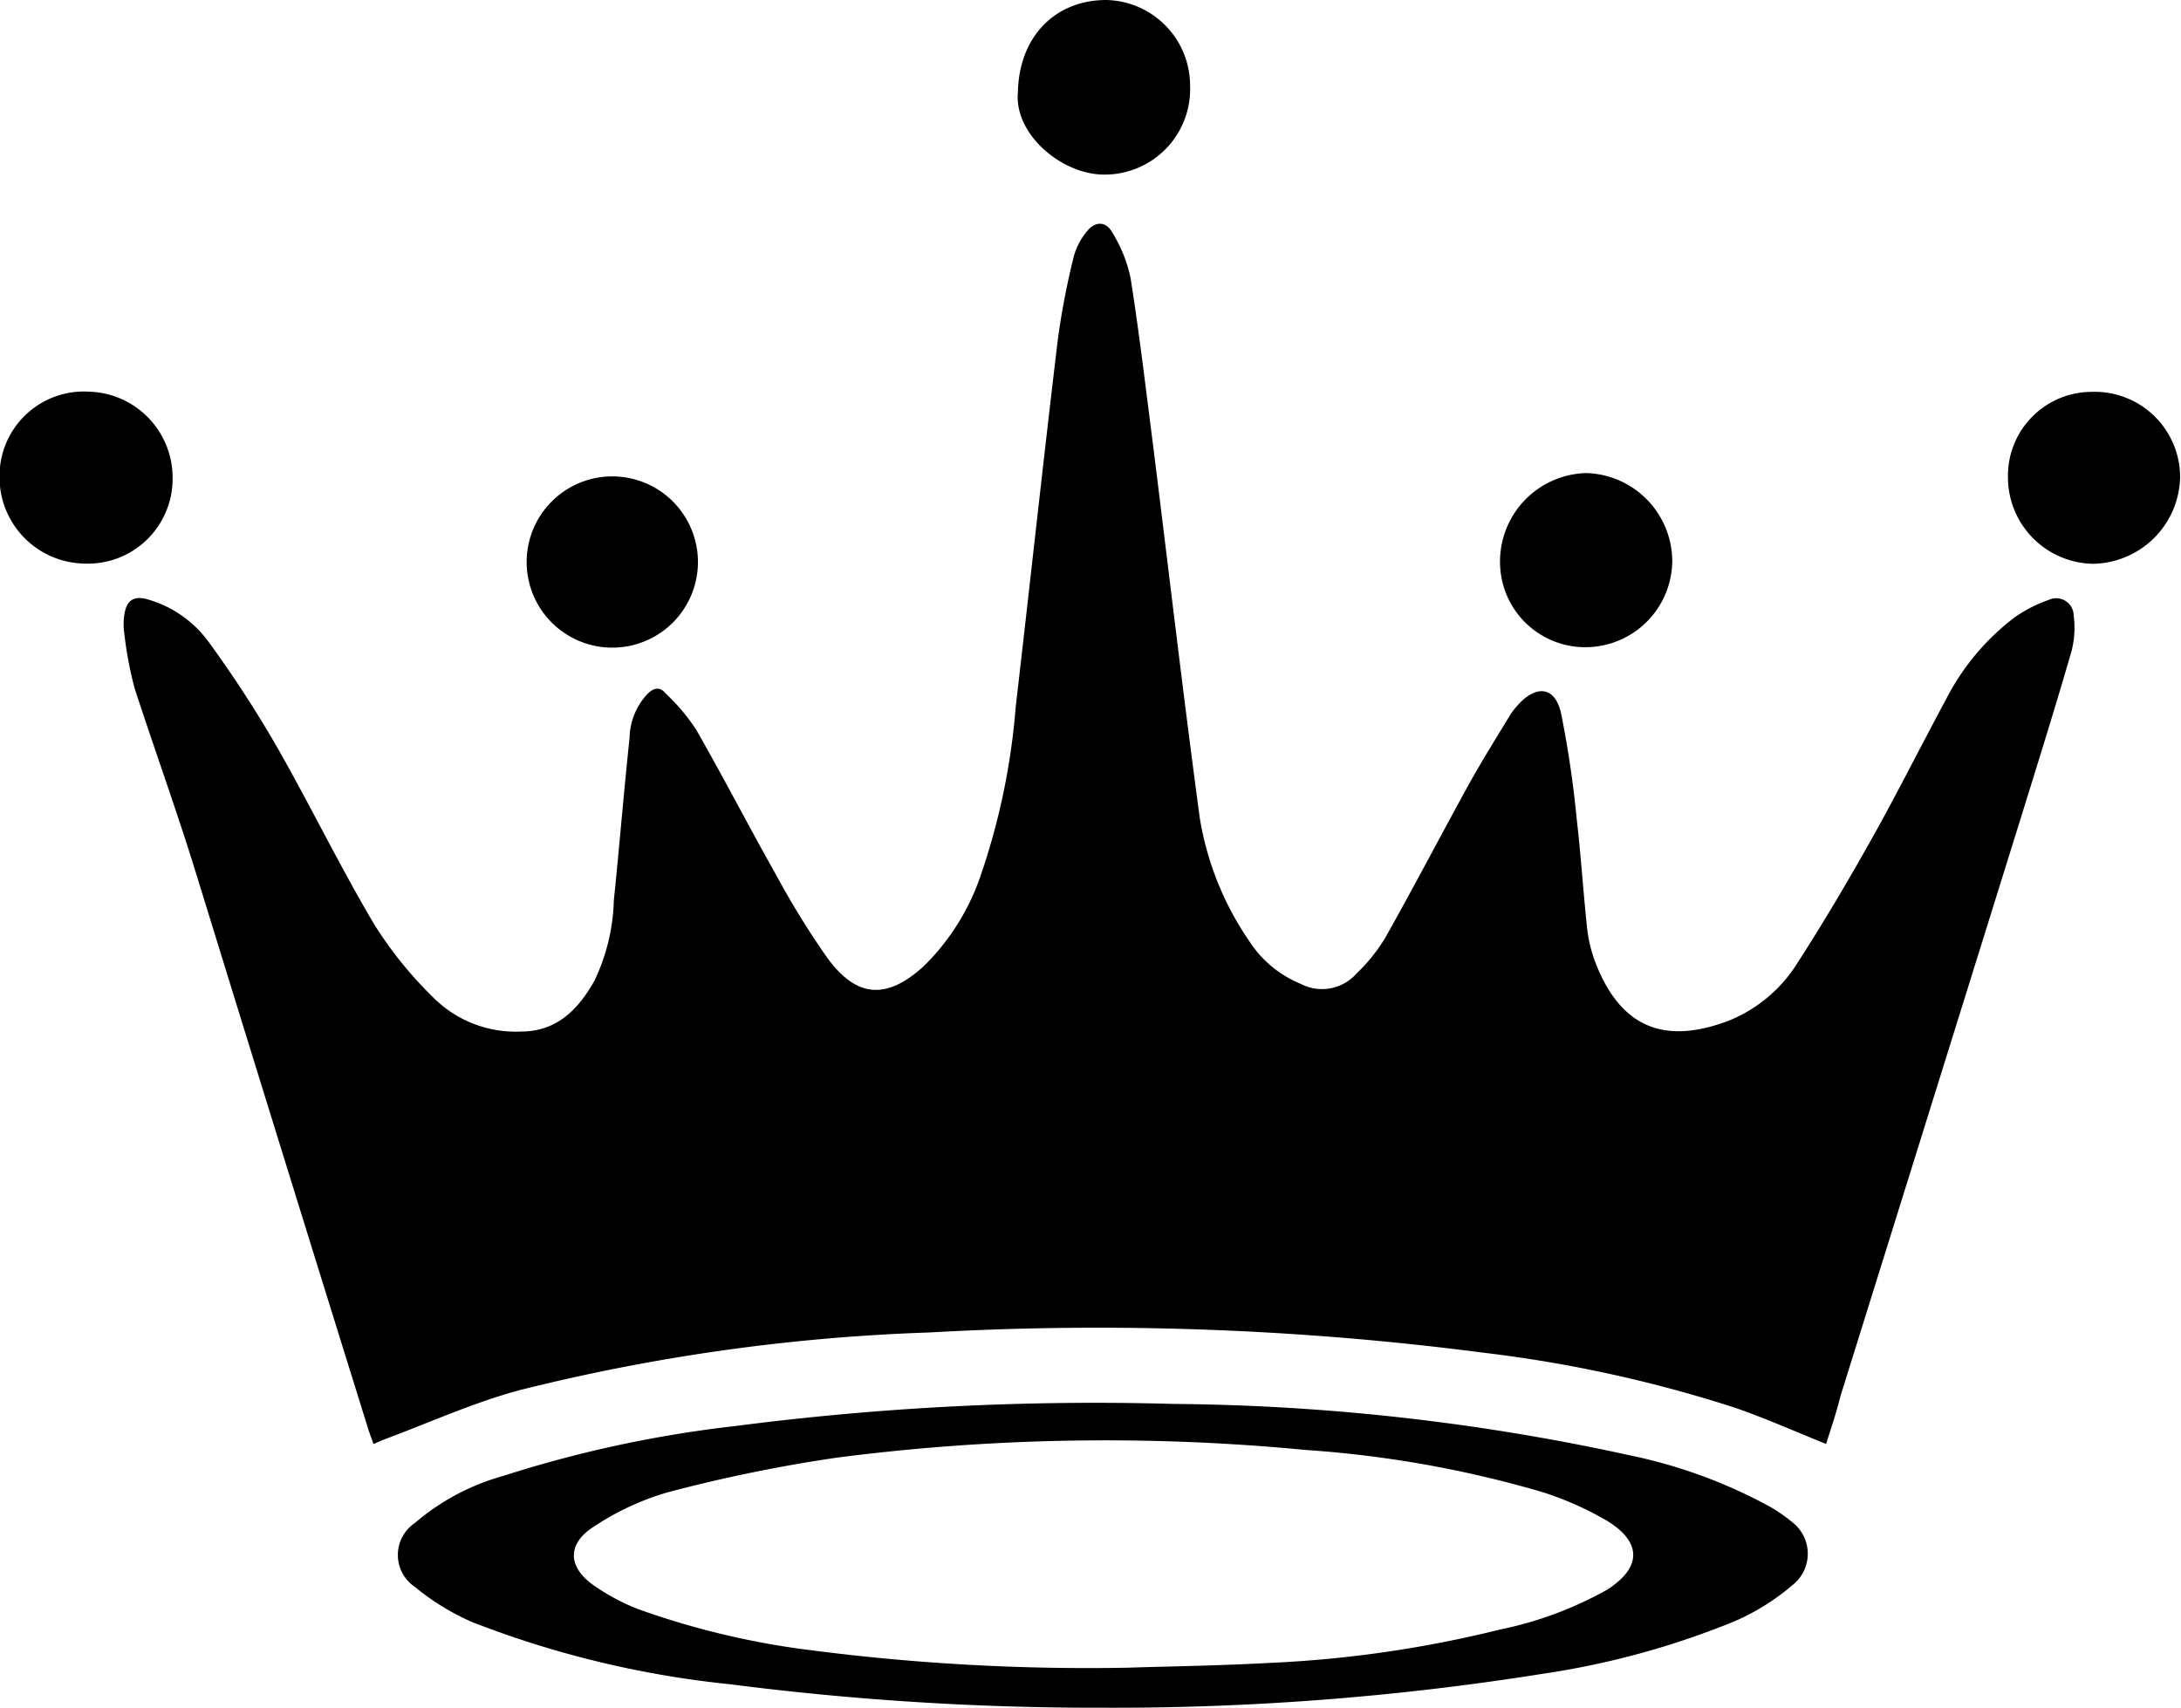<svg xmlns="http://www.w3.org/2000/svg" viewBox="0 0 98.56 77.18"><title>Crown</title><g className="Layer_2" data-name="Layer 2"><g className="Container"><g className="Crown"><path className="Crown__body" d="M82.52,65.26c-1.43-.58-2.74-1.16-4.09-1.63A59.85,59.85,0,0,0,67,61.13a135,135,0,0,0-25-.91,88,88,0,0,0-18.49,2.6c-2.13.57-4.16,1.5-6.24,2.27l-.39.17c-.09-.25-.18-.48-.25-.71Q12.72,52,8.86,39.47C8,36.68,7,33.92,6.09,31.13a17,17,0,0,1-.47-2.48,2.89,2.89,0,0,1,0-.88c.1-.66.45-.87,1.09-.67A5.15,5.15,0,0,1,9.42,29a52.49,52.49,0,0,1,3.08,4.73c1.52,2.66,2.86,5.43,4.42,8.06a18,18,0,0,0,2.74,3.37,5.26,5.26,0,0,0,3.88,1.46c1.63,0,2.59-1,3.32-2.29a9,9,0,0,0,.88-3.64c.25-2.44.45-4.89.71-7.34a3,3,0,0,1,.82-2c.28-.27.56-.33.82,0a9,9,0,0,1,1.36,1.61c1.25,2.18,2.4,4.42,3.64,6.61a36.94,36.94,0,0,0,2.29,3.71c1.33,1.83,2.69,1.91,4.36.39a10.44,10.44,0,0,0,2.6-4.17,30.92,30.92,0,0,0,1.56-7.55c.64-5.52,1.24-11.06,1.9-16.58a34.61,34.61,0,0,1,.72-3.76,3,3,0,0,1,.62-1.18c.37-.44.84-.43,1.12.07a6.42,6.42,0,0,1,.83,2.06c.39,2.46.68,4.94,1,7.42.71,5.68,1.37,11.36,2.13,17a13.71,13.71,0,0,0,2.26,5.59,5,5,0,0,0,2.29,1.89A2.08,2.08,0,0,0,61.3,44a7.88,7.88,0,0,0,1.29-1.6c1.29-2.29,2.51-4.63,3.78-6.94.59-1.06,1.24-2.1,1.87-3.14a3.32,3.32,0,0,1,.32-.42c.88-1,1.75-.87,2,.41a47.86,47.86,0,0,1,.7,4.78c.19,1.63.29,3.28.47,4.93a6.33,6.33,0,0,0,.39,1.54c1.15,2.91,3.13,3.66,6,2.57a6.53,6.53,0,0,0,3.12-2.63c1.2-1.86,2.33-3.78,3.41-5.71s2.19-4.14,3.3-6.2a10.86,10.86,0,0,1,3.08-3.68,6.22,6.22,0,0,1,1.56-.8.79.79,0,0,1,1.12.7,4.26,4.26,0,0,1-.1,1.63c-.74,2.56-1.54,5.11-2.33,7.66q-4.05,13-8.11,26C83,63.8,82.76,64.51,82.52,65.26Z"/><path className="Crown__halo" d="M49.84,77.18A129.88,129.88,0,0,1,33,76.12a44.53,44.53,0,0,1-11.66-2.81,10.93,10.93,0,0,1-2.59-1.59,1.74,1.74,0,0,1,0-2.89,10.41,10.41,0,0,1,4-2.13,54.27,54.27,0,0,1,10.47-2.25,126.37,126.37,0,0,1,19.83-1,99.73,99.73,0,0,1,20.59,2.32A22.83,22.83,0,0,1,79.81,68,7,7,0,0,1,81,68.8,1.8,1.8,0,0,1,81,71.64a10.37,10.37,0,0,1-2.63,1.64,37.21,37.21,0,0,1-8.68,2.37A123.32,123.32,0,0,1,49.84,77.18ZM51,75.37c1.35-.05,3.91-.08,6.46-.22a52.77,52.77,0,0,0,10.31-1.5,16.78,16.78,0,0,0,4.85-1.8c1.57-1,1.59-2.15,0-3.12a14.49,14.49,0,0,0-2.9-1.29A49.86,49.86,0,0,0,59,65.53a94.53,94.53,0,0,0-21.2.35,68.44,68.44,0,0,0-7.61,1.56A12.08,12.08,0,0,0,26.83,69c-1.21.77-1.18,1.82,0,2.65a9.6,9.6,0,0,0,2,1.07,36.26,36.26,0,0,0,7.89,1.87A97.35,97.35,0,0,0,51,75.37Z"/><path className="Crown__dot" d="M75.57,25.33a3.93,3.93,0,0,1-3.89,3.92,3.85,3.85,0,0,1-3.89-3.7,4,4,0,0,1,3.89-4.17A4,4,0,0,1,75.57,25.33Z"/><path className="Crown__dot-2" data-name="Crown__dot" d="M46,4.16C46.05,1.68,47.66,0,50,0a3.87,3.87,0,0,1,3.78,3.89,3.86,3.86,0,0,1-3.91,4C48,7.88,45.82,6.09,46,4.16Z"/><path className="Crown__dot-3" data-name="Crown__dot" d="M90.74,21.56a3.79,3.79,0,0,1,3.78-3.85,3.86,3.86,0,0,1,4,3.87,4,4,0,0,1-3.93,3.9A3.91,3.91,0,0,1,90.74,21.56Z"/><path className="Crown__dot-4" data-name="Crown__dot" d="M7.8,21.67a3.83,3.83,0,0,1-4,3.8,3.9,3.9,0,0,1-3.82-4A3.81,3.81,0,0,1,4,17.7,3.89,3.89,0,0,1,7.8,21.67Z"/><path className="Crown__dot-5" data-name="Crown__dot" d="M31.54,25.4a3.87,3.87,0,0,1-7.74,0,3.87,3.87,0,1,1,7.74,0Z"/></g></g></g></svg>

<!-- <svg
	xmlns="http://www.w3.org/2000/svg" viewBox="0 0 98.56 77.18">
	<title>Crown</title>
	<g className="Layer_2" data-name="Layer 2">
		<g className="Container">
			<g className="Crown">
				<path className="Crown__body" d="M82.52,65.26c-1.43-.58-2.74-1.16-4.09-1.63A59.85,59.85,0,0,0,67,61.13a135,135,0,0,0-25-.91,88,88,0,0,0-18.49,2.6c-2.13.57-4.16,1.5-6.24,2.27l-.39.17c-.09-.25-.18-.48-.25-.71Q12.72,52,8.86,39.47C8,36.68,7,33.92,6.09,31.13a17,17,0,0,1-.47-2.48,2.89,2.89,0,0,1,0-.88c.1-.66.45-.87,1.09-.67A5.15,5.15,0,0,1,9.42,29a52.49,52.49,0,0,1,3.08,4.73c1.52,2.66,2.86,5.43,4.42,8.06a18,18,0,0,0,2.74,3.37,5.26,5.26,0,0,0,3.88,1.46c1.63,0,2.59-1,3.32-2.29a9,9,0,0,0,.88-3.64c.25-2.44.45-4.89.71-7.34a3,3,0,0,1,.82-2c.28-.27.56-.33.82,0a9,9,0,0,1,1.36,1.61c1.25,2.18,2.4,4.42,3.64,6.61a36.94,36.94,0,0,0,2.29,3.71c1.33,1.83,2.69,1.91,4.36.39a10.44,10.44,0,0,0,2.6-4.17,30.92,30.92,0,0,0,1.56-7.55c.64-5.52,1.24-11.06,1.9-16.58a34.61,34.61,0,0,1,.72-3.76,3,3,0,0,1,.62-1.18c.37-.44.84-.43,1.12.07a6.42,6.42,0,0,1,.83,2.06c.39,2.46.68,4.94,1,7.42.71,5.68,1.37,11.36,2.13,17a13.71,13.71,0,0,0,2.26,5.59,5,5,0,0,0,2.29,1.89A2.08,2.08,0,0,0,61.3,44a7.88,7.88,0,0,0,1.29-1.6c1.29-2.29,2.51-4.63,3.78-6.94.59-1.06,1.24-2.1,1.87-3.14a3.32,3.32,0,0,1,.32-.42c.88-1,1.75-.87,2,.41a47.86,47.86,0,0,1,.7,4.78c.19,1.63.29,3.28.47,4.93a6.33,6.33,0,0,0,.39,1.54c1.15,2.91,3.13,3.66,6,2.57a6.53,6.53,0,0,0,3.12-2.63c1.2-1.86,2.33-3.78,3.41-5.71s2.19-4.14,3.3-6.2a10.86,10.86,0,0,1,3.08-3.68,6.22,6.22,0,0,1,1.56-.8.79.79,0,0,1,1.12.7,4.26,4.26,0,0,1-.1,1.63c-.74,2.56-1.54,5.11-2.33,7.66q-4.05,13-8.11,26C83,63.8,82.76,64.51,82.52,65.26Z"/>
				<path className="Crown__halo" d="M49.84,77.18A129.88,129.88,0,0,1,33,76.12a44.53,44.53,0,0,1-11.66-2.81,10.93,10.93,0,0,1-2.59-1.59,1.74,1.74,0,0,1,0-2.89,10.41,10.41,0,0,1,4-2.13,54.27,54.27,0,0,1,10.47-2.25,126.37,126.37,0,0,1,19.83-1,99.73,99.73,0,0,1,20.59,2.32A22.83,22.83,0,0,1,79.81,68,7,7,0,0,1,81,68.8,1.8,1.8,0,0,1,81,71.64a10.37,10.37,0,0,1-2.63,1.64,37.21,37.21,0,0,1-8.68,2.37A123.32,123.32,0,0,1,49.84,77.18ZM51,75.37c1.35-.05,3.91-.08,6.46-.22a52.77,52.77,0,0,0,10.31-1.5,16.78,16.78,0,0,0,4.85-1.8c1.57-1,1.59-2.15,0-3.12a14.49,14.49,0,0,0-2.9-1.29A49.86,49.86,0,0,0,59,65.53a94.53,94.53,0,0,0-21.2.35,68.44,68.44,0,0,0-7.61,1.56A12.08,12.08,0,0,0,26.83,69c-1.21.77-1.18,1.82,0,2.65a9.6,9.6,0,0,0,2,1.07,36.26,36.26,0,0,0,7.89,1.87A97.35,97.35,0,0,0,51,75.37Z"/>
				<path className="Crown__dot" d="M75.57,25.33a3.93,3.93,0,0,1-3.89,3.92,3.85,3.85,0,0,1-3.89-3.7,4,4,0,0,1,3.89-4.17A4,4,0,0,1,75.57,25.33Z"/>
				<path className="Crown__dot-2" data-name="Crown__dot" d="M46,4.16C46.05,1.68,47.66,0,50,0a3.87,3.87,0,0,1,3.78,3.89,3.86,3.86,0,0,1-3.91,4C48,7.88,45.82,6.09,46,4.16Z"/>
				<path className="Crown__dot-3" data-name="Crown__dot" d="M90.74,21.56a3.79,3.79,0,0,1,3.78-3.85,3.86,3.86,0,0,1,4,3.87,4,4,0,0,1-3.93,3.9A3.91,3.91,0,0,1,90.74,21.56Z"/>
				<path className="Crown__dot-4" data-name="Crown__dot" d="M7.8,21.67a3.83,3.83,0,0,1-4,3.8,3.9,3.9,0,0,1-3.82-4A3.81,3.81,0,0,1,4,17.7,3.89,3.89,0,0,1,7.8,21.67Z"/>
				<path className="Crown__dot-5" data-name="Crown__dot" d="M31.54,25.4a3.87,3.87,0,0,1-7.74,0,3.87,3.87,0,1,1,7.74,0Z"/>
			</g>
		</g>
	</g>
</svg> -->
